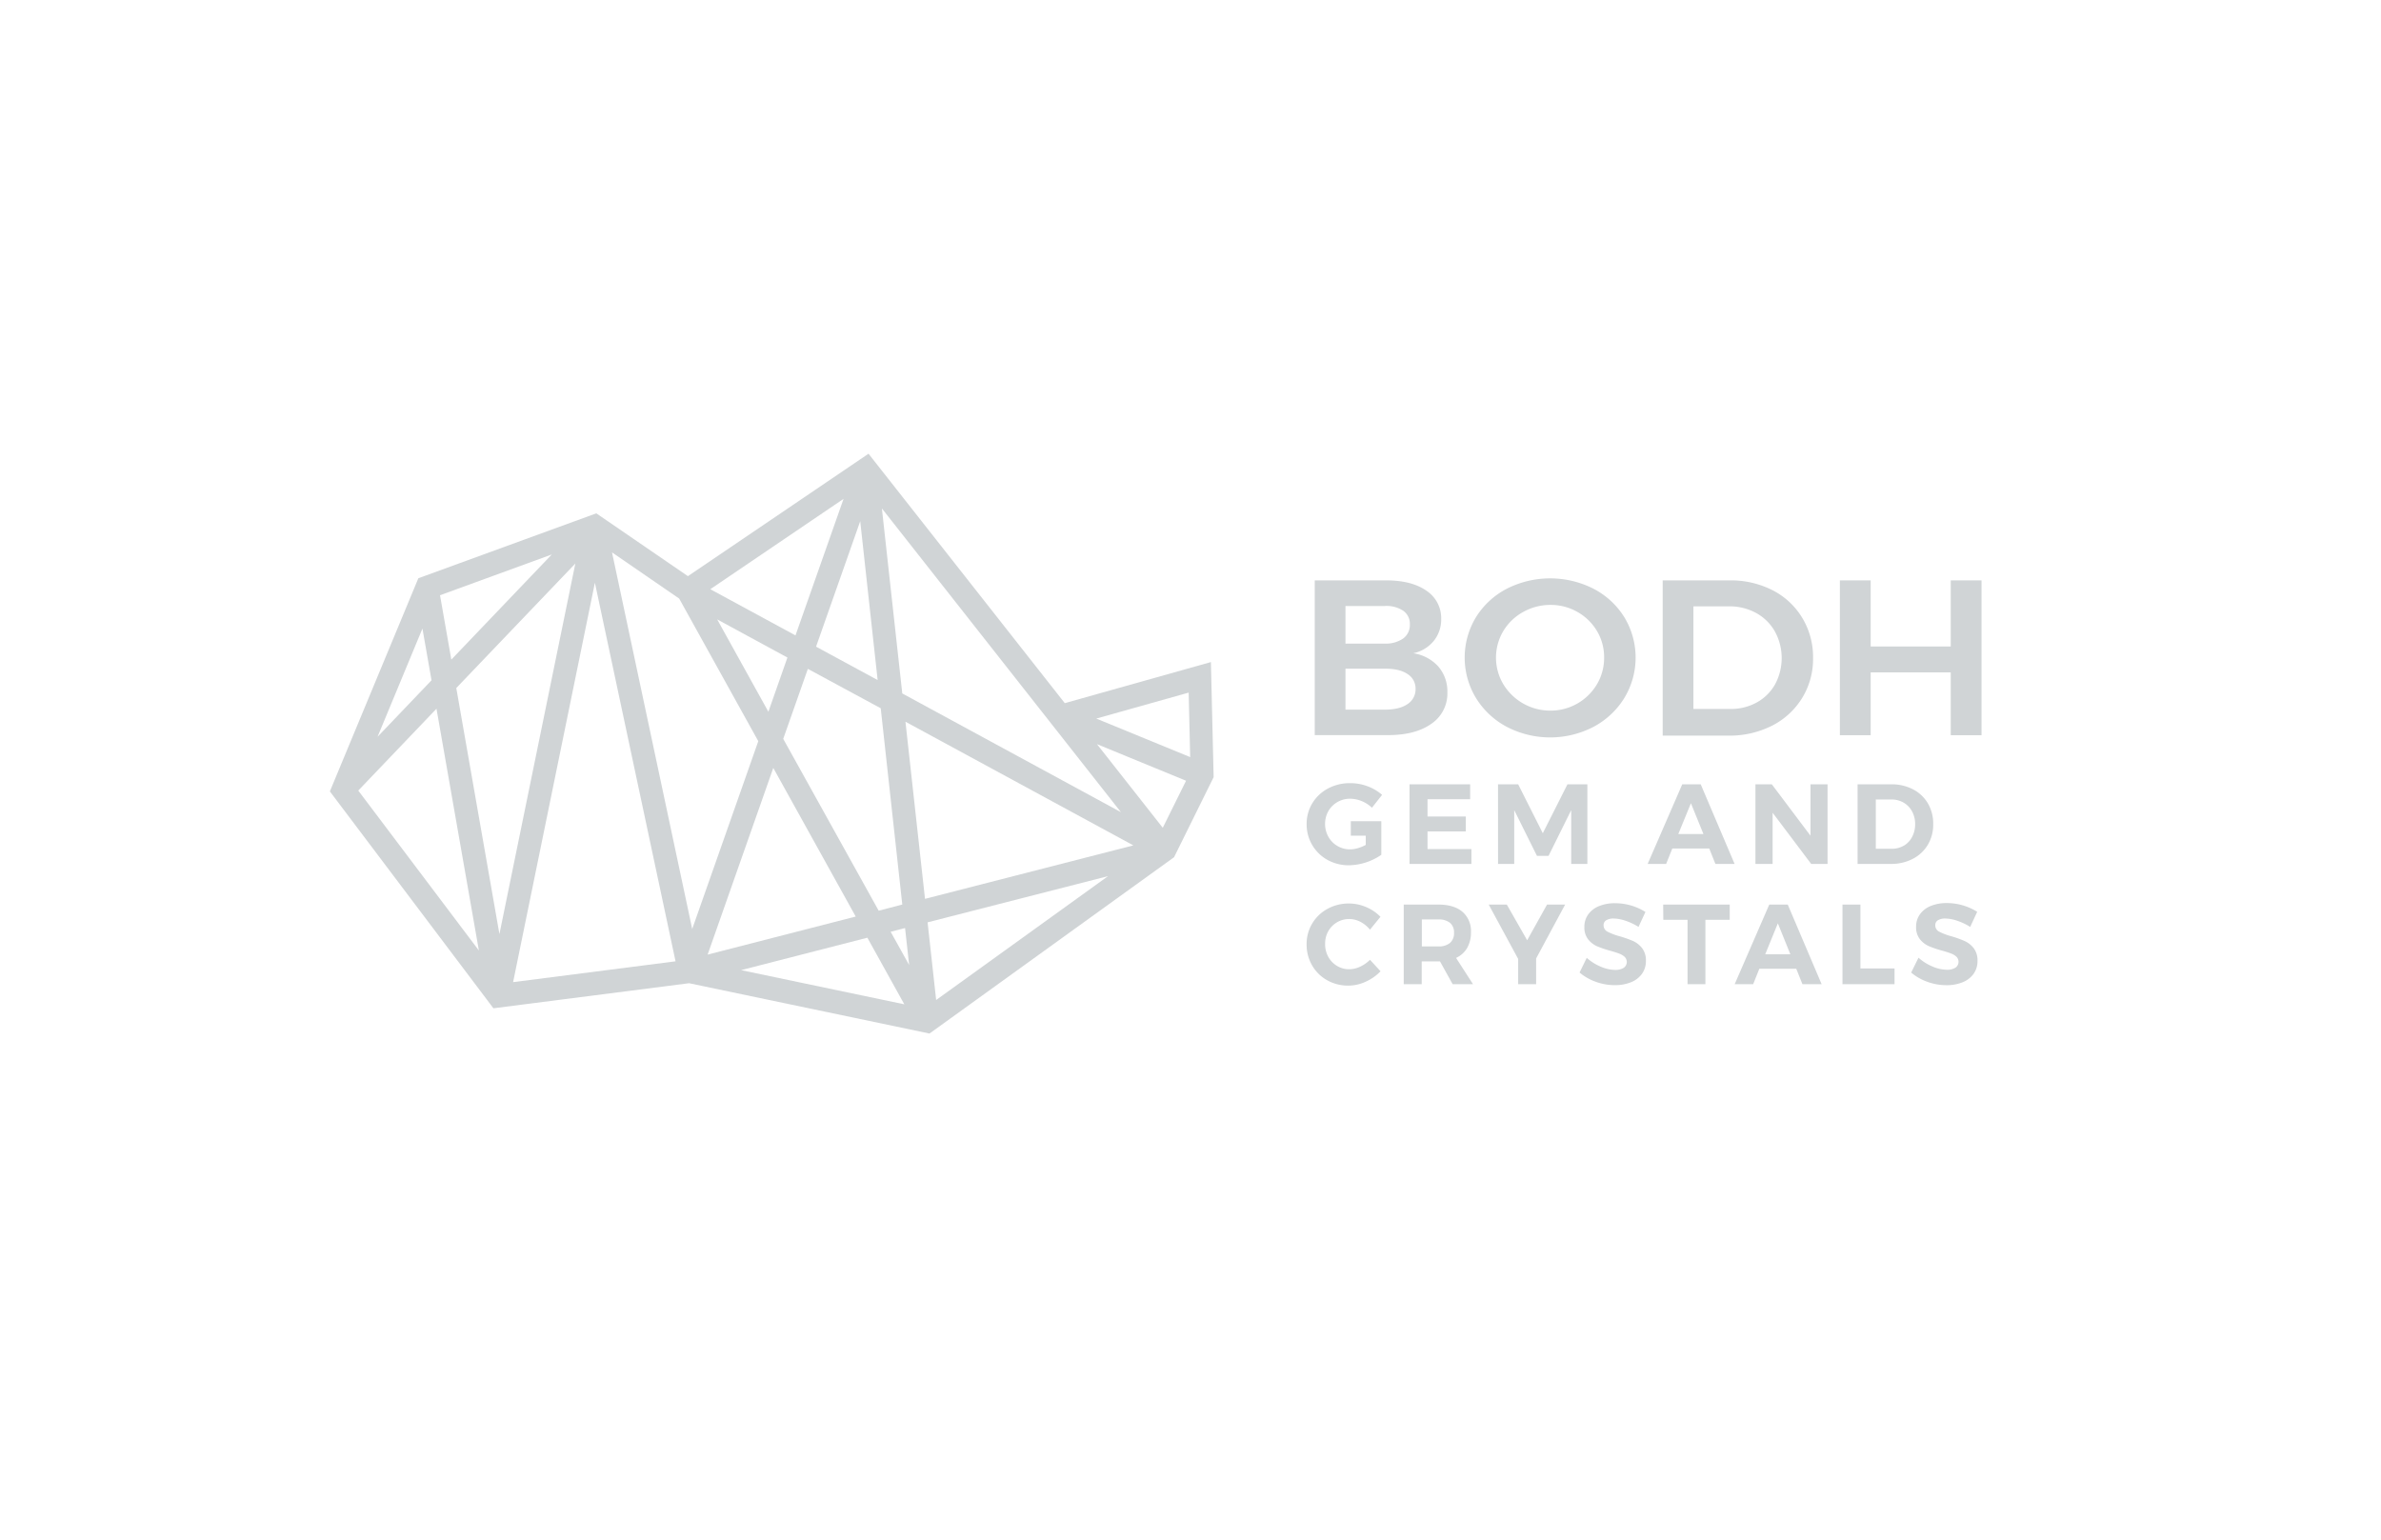 <svg id="Layer_1" data-name="Layer 1" xmlns="http://www.w3.org/2000/svg" viewBox="0 0 773.19 500"><defs><style>.cls-1{fill:#d0d4d6;}</style></defs><path class="cls-1" d="M345.77,228.34l-63.73-81L223.39,187.1l-29.75-20.4-57.79,21.08L107.12,257l53.11,70.43,63.53-8.14,78.08,16.34,79.42-57.26,12.85-26L393.22,215ZM364,263.74l-71-38.55-6.62-60.08Zm-71,30-7.66,2-31-55.8,8-22.73L286,230Zm-43.48-62.6-16.63-30,22.81,12.39ZM285,220.84,265,210l14.34-40.75ZM273.93,162l-15.61,44.34-27.66-15Zm-94.75,18.06L146.56,214.2l-3.67-20.9Zm-42,24.06,2.95,16.8L122.6,239.27Zm-20.84,52.61,25.4-26.58,13.77,78.52Zm31.83-33.3L186.83,183,162.18,303.33Zm18.45,95.51,26.56-129.7,26.19,122.94Zm32.12-139.56,21.81,15,25.69,46.31-21.46,61Zm52.37,70,26.77,48.26L229.79,310Zm-10.45,65.66,41-10.53,12,21.63Zm48.56-12.46,4.68-1.2,1.33,12ZM304,324.74l-2.78-25.22,58.6-15Zm-3.62-32.85-6.35-57.52,74,40.16Zm77.21-23.08-21.37-27.16,28.93,11.89ZM356,233.35l30-8.43.49,20.94Z"/><path class="cls-1" d="M463.23,191.84A10.67,10.67,0,0,1,468,201a11,11,0,0,1-2.42,7.14,11.74,11.74,0,0,1-6.66,4,13.57,13.57,0,0,1,8.15,4.31,12.33,12.33,0,0,1,2.94,8.4,11.83,11.83,0,0,1-5.17,10.17q-5.17,3.7-14.11,3.7H426.94V188.47h23.15Q458.43,188.47,463.23,191.84Zm-7.59,15.52a5.44,5.44,0,0,0,2.19-4.6,5.17,5.17,0,0,0-2.19-4.45,9.86,9.86,0,0,0-6.07-1.51H436.92V209h12.65A9.92,9.92,0,0,0,455.64,207.36ZM457,228.69a5.7,5.7,0,0,0,2.68-5,5.52,5.52,0,0,0-2.68-4.85q-2.67-1.76-7.44-1.68H436.92v13.29h12.65C452.75,230.46,455.23,229.89,457,228.69Z"/><path class="cls-1" d="M517.49,191.2a25.7,25.7,0,0,1,10,9.26,25.3,25.3,0,0,1,0,26.18,26.07,26.07,0,0,1-10,9.38,30.56,30.56,0,0,1-28.21,0,26.07,26.07,0,0,1-10-9.38,25.3,25.3,0,0,1,0-26.18,25.7,25.7,0,0,1,10-9.26,31.12,31.12,0,0,1,28.21,0Zm-22.81,7.5a17.18,17.18,0,0,0-6.48,6.18,16.88,16.88,0,0,0,0,17.35,17.81,17.81,0,0,0,15.3,8.54,17.48,17.48,0,0,0,15.07-8.54,16.75,16.75,0,0,0,2.34-8.69,16.54,16.54,0,0,0-2.34-8.66,17.1,17.1,0,0,0-6.37-6.18,17.43,17.43,0,0,0-8.7-2.26A18,18,0,0,0,494.68,198.7Z"/><path class="cls-1" d="M575.59,191.66a24,24,0,0,1,9.67,9,24.51,24.51,0,0,1,3.5,13,24.08,24.08,0,0,1-3.54,13,24.41,24.41,0,0,1-9.78,9,30.58,30.58,0,0,1-14.22,3.23H539.93V188.47h21.66A30,30,0,0,1,575.59,191.66Zm-5.18,36.49a15.22,15.22,0,0,0,6-5.89,18,18,0,0,0-.07-17.24,15.57,15.57,0,0,0-6.14-6,18.09,18.09,0,0,0-8.75-2.12H549.91v33.33h11.91A17.36,17.36,0,0,0,570.41,228.15Z"/><path class="cls-1" d="M597.47,188.47h10v21.47h26V188.47h10v50.28h-10v-20.4h-26v20.4h-10Z"/><path class="cls-1" d="M457.72,254.7h19.69v4.84H463.56v5.61H476V270H463.56v5.73h14.26v4.83h-20.1Z"/><path class="cls-1" d="M486.46,254.7H493L501,270.58l8-15.88h6.47v25.85h-5.25V263.08l-7.35,14.85h-3.77l-7.38-14.85v17.47h-5.25Z"/><path class="cls-1" d="M557.05,280.55l-2-5h-12l-2,5h-6l11.23-25.85h6l11,25.85ZM545,270.84h8.16l-4.06-10Z"/><path class="cls-1" d="M587.93,254.7h5.54v25.85h-5.32l-12.52-16.62v16.62h-5.58V254.7h5.32l12.56,16.69Z"/><path class="cls-1" d="M621.24,256.34a12,12,0,0,1,4.83,4.58,13.08,13.08,0,0,1,1.71,6.71,12.81,12.81,0,0,1-1.75,6.7,12.11,12.11,0,0,1-4.9,4.58,15.15,15.15,0,0,1-7.16,1.64H603.22V254.7h11A14.87,14.87,0,0,1,621.24,256.34Zm-3,18.29a7.07,7.07,0,0,0,2.67-2.83,8.61,8.61,0,0,0,1-4.14,8.47,8.47,0,0,0-1-4.17,7.26,7.26,0,0,0-2.77-2.86,7.75,7.75,0,0,0-4-1h-5v16h5.28A7.51,7.51,0,0,0,618.2,274.63Z"/><path class="cls-1" d="M441.75,299.34a8,8,0,0,0-3.6-.9,7.76,7.76,0,0,0-6.84,4,8.21,8.21,0,0,0-1,4.1,8.37,8.37,0,0,0,1,4.12,7.84,7.84,0,0,0,2.85,3,7.52,7.52,0,0,0,4,1.09,8.38,8.38,0,0,0,3.52-.83,11.13,11.13,0,0,0,3.2-2.24l3.43,3.73a15.39,15.39,0,0,1-4.85,3.4,13.51,13.51,0,0,1-5.6,1.26,13.79,13.79,0,0,1-6.91-1.76,12.74,12.74,0,0,1-4.87-4.82,13.41,13.41,0,0,1-1.78-6.83,12.94,12.94,0,0,1,6.78-11.52,14.28,14.28,0,0,1,7-1.74,14.12,14.12,0,0,1,5.54,1.16,14,14,0,0,1,4.66,3.16l-3.4,4.18A10,10,0,0,0,441.75,299.34Z"/><path class="cls-1" d="M471.72,319.6l-4.1-7.39h-5.94v7.39h-5.84V293.75h11.23q5.06,0,7.83,2.34a8.2,8.2,0,0,1,2.77,6.63,10,10,0,0,1-1.24,5.12,7.94,7.94,0,0,1-3.6,3.23l5.5,8.53Zm-10-12.26h5.39a5.62,5.62,0,0,0,3.75-1.13,4.12,4.12,0,0,0,1.31-3.3,4,4,0,0,0-1.31-3.24,5.78,5.78,0,0,0-3.75-1.09h-5.39Z"/><path class="cls-1" d="M508.25,293.75l-9.42,17.5v8.35H493v-8.2l-9.57-17.65h5.88l6.61,11.59,6.46-11.59Z"/><path class="cls-1" d="M527.85,299a12.85,12.85,0,0,0-3.82-.72,4.55,4.55,0,0,0-2.41.55,1.8,1.8,0,0,0-.88,1.63,2.29,2.29,0,0,0,1.27,2.09,19.84,19.84,0,0,0,3.94,1.49,35.33,35.33,0,0,1,4.37,1.55,7.79,7.79,0,0,1,2.94,2.33,6.46,6.46,0,0,1,1.22,4.1,7.08,7.08,0,0,1-1.31,4.27,8.13,8.13,0,0,1-3.6,2.71,13.79,13.79,0,0,1-5.21.92,18,18,0,0,1-6.17-1.1,16.73,16.73,0,0,1-5.25-3l2.33-4.77a16,16,0,0,0,4.51,2.85,12.21,12.21,0,0,0,4.65,1.07,5.08,5.08,0,0,0,2.83-.67,2.32,2.32,0,0,0,.33-3.56,5.21,5.21,0,0,0-1.74-1.05c-.7-.27-1.66-.58-2.9-.93a33.79,33.79,0,0,1-4.34-1.47,7.79,7.79,0,0,1-2.9-2.26,6.23,6.23,0,0,1-1.21-4,6.82,6.82,0,0,1,1.25-4.09,8,8,0,0,1,3.51-2.69,13.48,13.48,0,0,1,5.25-.94,18.59,18.59,0,0,1,9.82,2.84L532.08,301A19.76,19.76,0,0,0,527.85,299Z"/><path class="cls-1" d="M540.09,293.75H561.7v4.95h-7.9v20.9H548V298.7h-7.87Z"/><path class="cls-1" d="M585.31,319.6l-2-5h-12l-2,5h-6l11.23-25.85h6l11,25.85Zm-12.08-9.71h8.16l-4.06-10.05Z"/><path class="cls-1" d="M598.31,293.75h5.83V314.5h11.08v5.1H598.31Z"/><path class="cls-1" d="M635.56,299a12.85,12.85,0,0,0-3.82-.72,4.5,4.5,0,0,0-2.41.55,1.8,1.8,0,0,0-.88,1.63,2.29,2.29,0,0,0,1.27,2.09,19.84,19.84,0,0,0,3.94,1.49A35.33,35.33,0,0,1,638,305.6a7.79,7.79,0,0,1,2.94,2.33,6.46,6.46,0,0,1,1.22,4.1,7.08,7.08,0,0,1-1.31,4.27,8.13,8.13,0,0,1-3.6,2.71,13.79,13.79,0,0,1-5.21.92,18,18,0,0,1-6.17-1.1,16.73,16.73,0,0,1-5.25-3L623,311a16,16,0,0,0,4.51,2.85,12.21,12.21,0,0,0,4.65,1.07,5.08,5.08,0,0,0,2.83-.67,2.32,2.32,0,0,0,.33-3.56,5.21,5.21,0,0,0-1.74-1.05c-.7-.27-1.67-.58-2.9-.93a33.26,33.26,0,0,1-4.34-1.47,7.79,7.79,0,0,1-2.9-2.26,6.24,6.24,0,0,1-1.22-4,6.82,6.82,0,0,1,1.26-4.09,8,8,0,0,1,3.51-2.69,13.47,13.47,0,0,1,5.24-.94,18.59,18.59,0,0,1,9.83,2.84L639.79,301A19.76,19.76,0,0,0,635.56,299Z"/><path class="cls-1" d="M438.65,271.38h4.85v3a13.62,13.62,0,0,1-2.58,1.06,9.25,9.25,0,0,1-2.48.38,8,8,0,0,1-4.12-1.09,7.92,7.92,0,0,1-2.95-3,8.61,8.61,0,0,1,0-8.35,8.07,8.07,0,0,1,7.06-4,9.92,9.92,0,0,1,3.76.77,10.77,10.77,0,0,1,3.33,2.15l3.29-4.18a15.22,15.22,0,0,0-4.75-2.8,15.89,15.89,0,0,0-5.63-1,14.91,14.91,0,0,0-7.19,1.74,13.07,13.07,0,0,0-5.08,4.78,12.83,12.83,0,0,0-1.85,6.78,13.13,13.13,0,0,0,6.76,11.62,14.17,14.17,0,0,0,7,1.75,19.08,19.08,0,0,0,10.49-3.4v-6.18h0v-4.73h-9.91Z"/></svg>